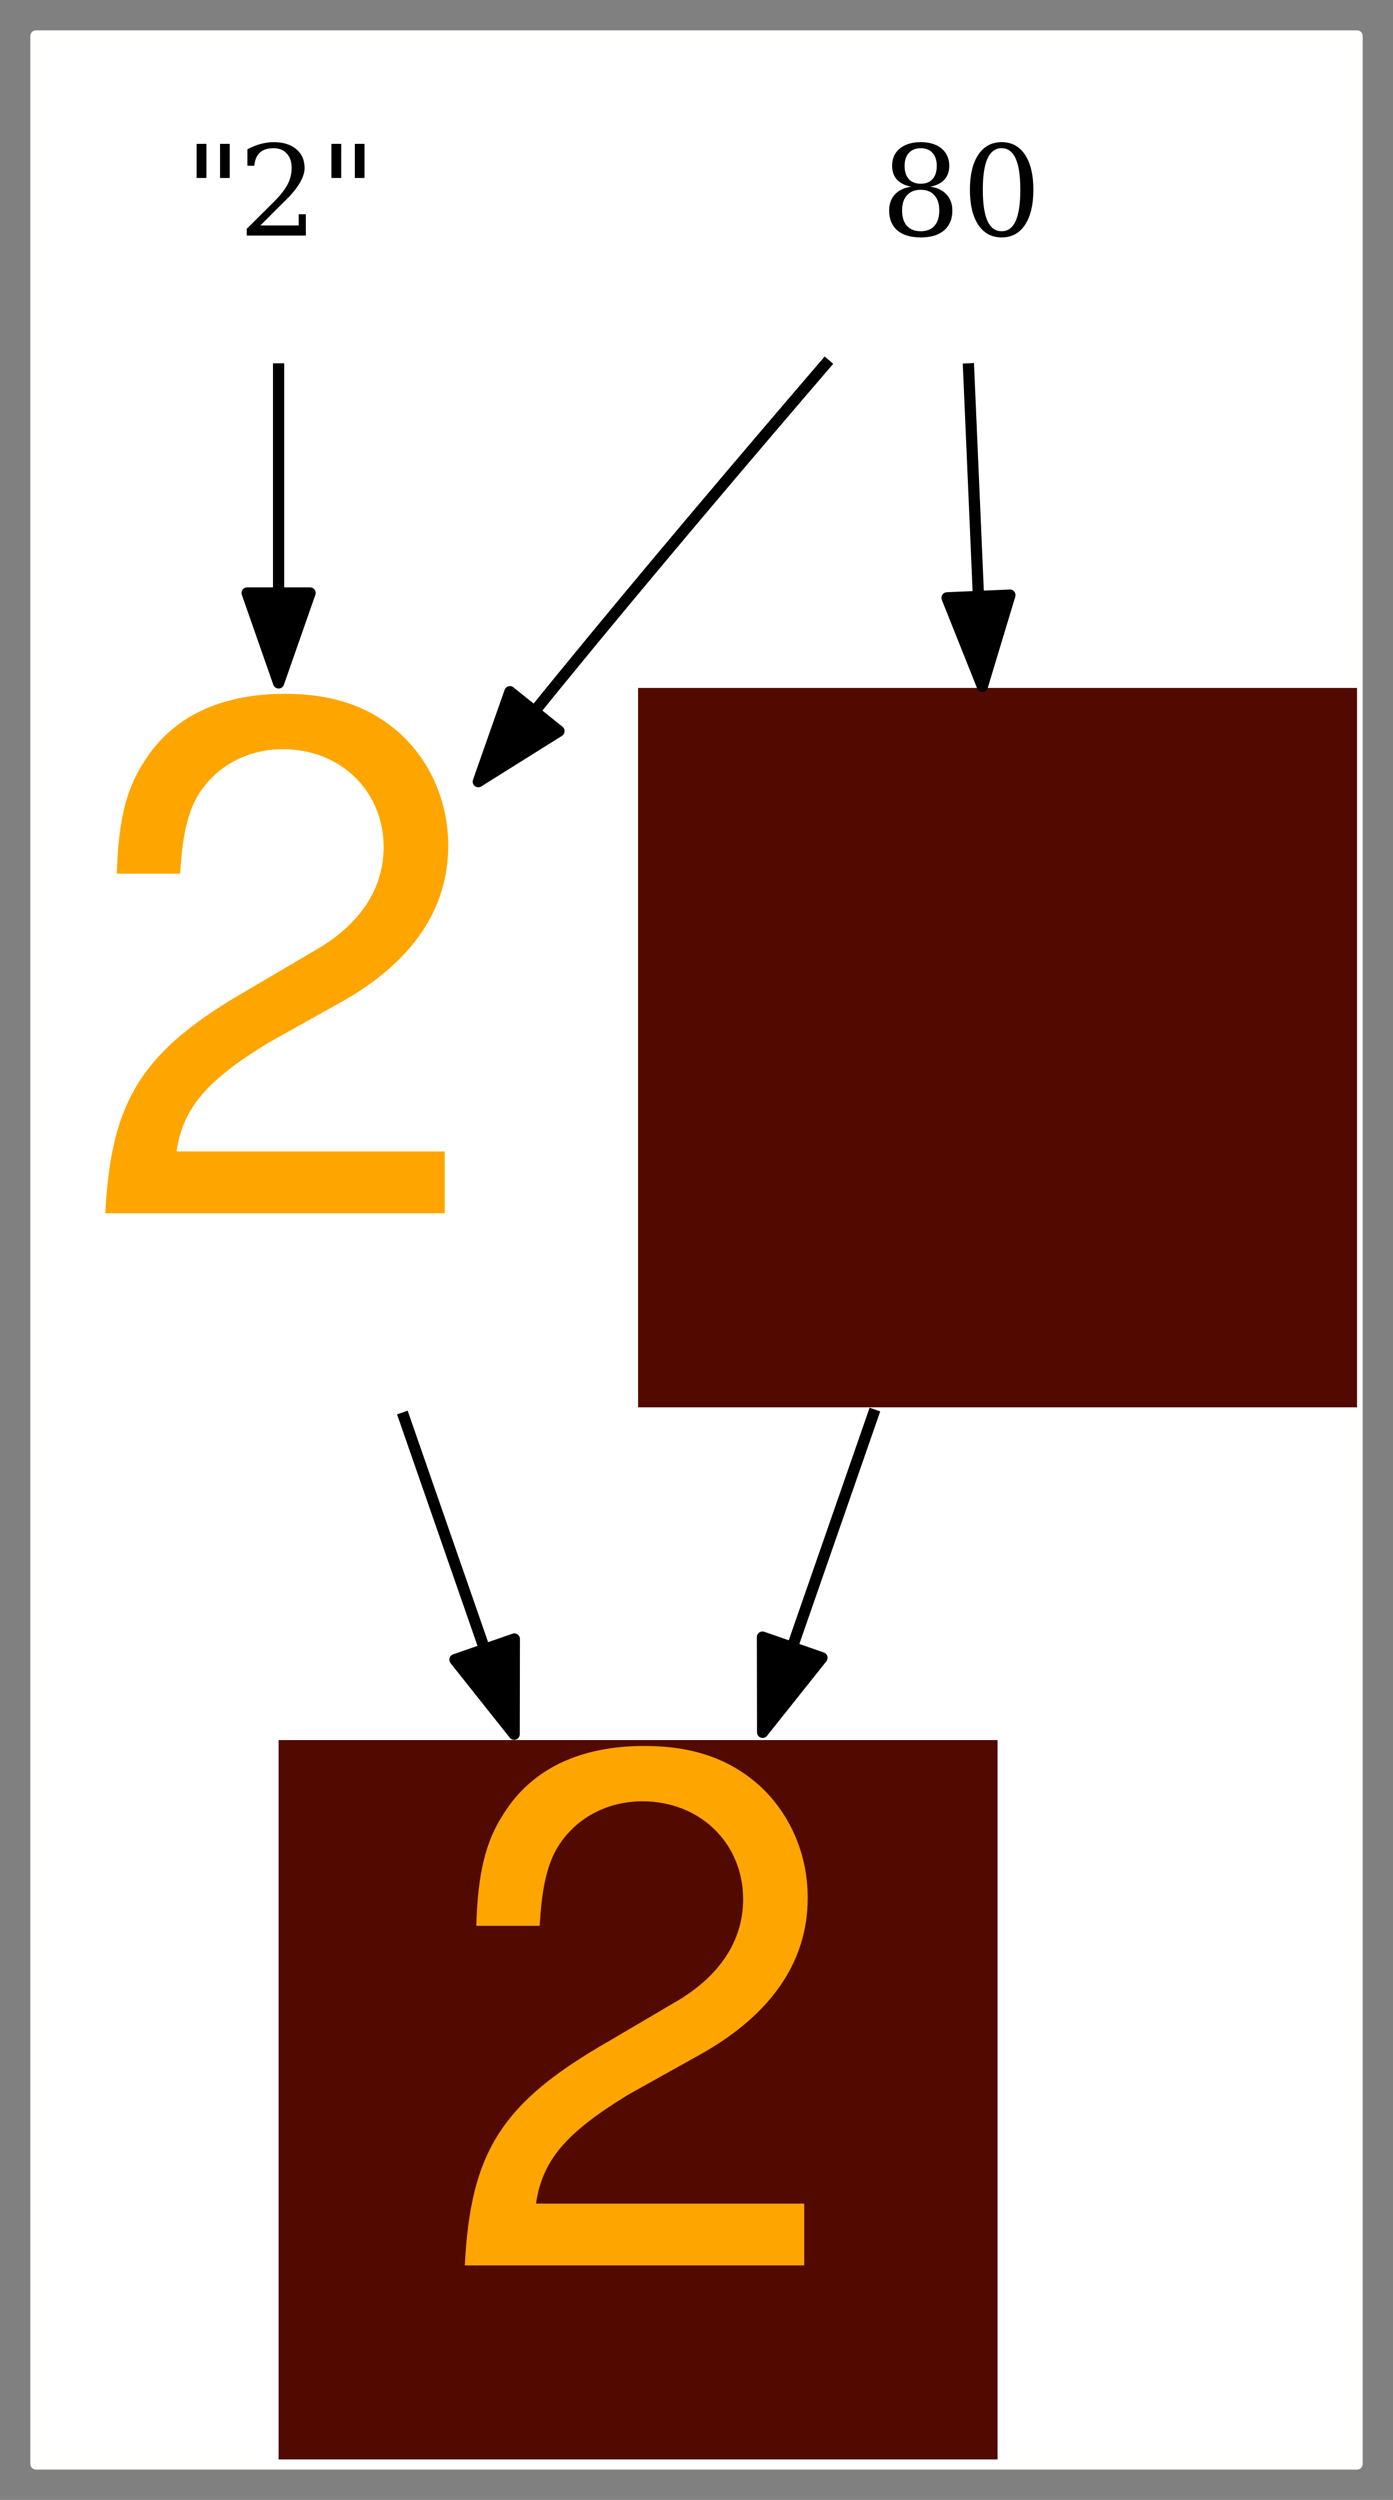 <?xml version="1.0" encoding="UTF-8"?>
<svg xmlns="http://www.w3.org/2000/svg" xmlns:xlink="http://www.w3.org/1999/xlink" width="155" height="278" viewBox="0 0 155 278" version="1.1">
<rect x="0" y="0" width="155" height="278" fill="#808080" stroke="none"/>
<defs>
<g>
<symbol overflow="visible" id="glyph0-0">
<path style="stroke:none;" d="M 0.703 2.469 L 0.703 -9.875 L 7.703 -9.875 L 7.703 2.469 Z M 1.484 1.703 L 6.922 1.703 L 6.922 -9.078 L 1.484 -9.078 Z M 1.484 1.703 "/>
</symbol>
<symbol overflow="visible" id="glyph0-1">
<path style="stroke:none;" d="M 2.469 -10.203 L 2.469 -6.406 L 1.375 -6.406 L 1.375 -10.203 Z M 5.062 -10.203 L 5.062 -6.406 L 3.984 -6.406 L 3.984 -10.203 Z M 5.062 -10.203 "/>
</symbol>
<symbol overflow="visible" id="glyph0-2">
<path style="stroke:none;" d="M 1.797 -7.766 L 1.031 -7.766 L 1.031 -9.594 C 1.508 -9.852 1.992 -10.051 2.484 -10.188 C 2.984 -10.32 3.473 -10.391 3.953 -10.391 C 5.016 -10.391 5.852 -10.129 6.469 -9.609 C 7.082 -9.098 7.391 -8.398 7.391 -7.516 C 7.391 -6.516 6.691 -5.32 5.297 -3.938 C 5.191 -3.832 5.109 -3.754 5.047 -3.703 L 2.469 -1.125 L 6.734 -1.125 L 6.734 -2.375 L 7.531 -2.375 L 7.531 0 L 0.953 0 L 0.953 -0.75 L 4.047 -3.828 C 4.734 -4.516 5.223 -5.145 5.516 -5.719 C 5.805 -6.289 5.953 -6.891 5.953 -7.516 C 5.953 -8.203 5.77 -8.738 5.406 -9.125 C 5.051 -9.52 4.562 -9.719 3.938 -9.719 C 3.281 -9.719 2.773 -9.555 2.422 -9.234 C 2.066 -8.91 1.859 -8.422 1.797 -7.766 Z M 1.797 -7.766 "/>
</symbol>
<symbol overflow="visible" id="glyph0-3">
<path style="stroke:none;" d="M 6.516 -2.797 C 6.516 -3.523 6.332 -4.086 5.969 -4.484 C 5.613 -4.891 5.109 -5.094 4.453 -5.094 C 3.797 -5.094 3.285 -4.891 2.922 -4.484 C 2.555 -4.086 2.375 -3.523 2.375 -2.797 C 2.375 -2.055 2.555 -1.484 2.922 -1.078 C 3.285 -0.68 3.797 -0.484 4.453 -0.484 C 5.109 -0.484 5.613 -0.68 5.969 -1.078 C 6.332 -1.484 6.516 -2.055 6.516 -2.797 Z M 6.234 -7.75 C 6.234 -8.363 6.078 -8.844 5.766 -9.188 C 5.453 -9.539 5.016 -9.719 4.453 -9.719 C 3.891 -9.719 3.445 -9.539 3.125 -9.188 C 2.812 -8.844 2.656 -8.363 2.656 -7.75 C 2.656 -7.125 2.812 -6.633 3.125 -6.281 C 3.445 -5.938 3.891 -5.766 4.453 -5.766 C 5.016 -5.766 5.453 -5.938 5.766 -6.281 C 6.078 -6.633 6.234 -7.125 6.234 -7.75 Z M 5.5 -5.438 C 6.281 -5.332 6.883 -5.047 7.312 -4.578 C 7.75 -4.109 7.969 -3.516 7.969 -2.797 C 7.969 -1.836 7.66 -1.098 7.047 -0.578 C 6.441 -0.055 5.578 0.203 4.453 0.203 C 3.328 0.203 2.457 -0.055 1.844 -0.578 C 1.238 -1.098 0.938 -1.836 0.938 -2.797 C 0.938 -3.516 1.148 -4.109 1.578 -4.578 C 2.016 -5.047 2.625 -5.332 3.406 -5.438 C 2.719 -5.562 2.188 -5.82 1.812 -6.219 C 1.445 -6.613 1.266 -7.125 1.266 -7.75 C 1.266 -8.562 1.547 -9.203 2.109 -9.672 C 2.68 -10.148 3.461 -10.391 4.453 -10.391 C 5.441 -10.391 6.219 -10.148 6.781 -9.672 C 7.344 -9.203 7.625 -8.562 7.625 -7.75 C 7.625 -7.125 7.441 -6.613 7.078 -6.219 C 6.711 -5.82 6.188 -5.562 5.5 -5.438 Z M 5.5 -5.438 "/>
</symbol>
<symbol overflow="visible" id="glyph0-4">
<path style="stroke:none;" d="M 4.453 -0.484 C 5.148 -0.484 5.672 -0.863 6.016 -1.625 C 6.359 -2.395 6.531 -3.551 6.531 -5.094 C 6.531 -6.645 6.359 -7.801 6.016 -8.562 C 5.672 -9.332 5.148 -9.719 4.453 -9.719 C 3.754 -9.719 3.227 -9.332 2.875 -8.562 C 2.531 -7.801 2.359 -6.645 2.359 -5.094 C 2.359 -3.551 2.531 -2.395 2.875 -1.625 C 3.227 -0.863 3.754 -0.484 4.453 -0.484 Z M 4.453 0.203 C 3.348 0.203 2.484 -0.258 1.859 -1.188 C 1.234 -2.125 0.922 -3.426 0.922 -5.094 C 0.922 -6.77 1.234 -8.07 1.859 -9 C 2.484 -9.926 3.348 -10.391 4.453 -10.391 C 5.566 -10.391 6.43 -9.926 7.047 -9 C 7.672 -8.07 7.984 -6.77 7.984 -5.094 C 7.984 -3.426 7.672 -2.125 7.047 -1.188 C 6.43 -0.258 5.566 0.203 4.453 0.203 Z M 4.453 0.203 "/>
</symbol>
<symbol overflow="visible" id="glyph1-0">
<path style="stroke:none;" d=""/>
</symbol>
<symbol overflow="visible" id="glyph1-1">
<path style="stroke:none;" d="M 40.484 -6.953 L 10.641 -6.953 C 11.359 -11.766 13.922 -14.797 20.875 -19.047 L 28.875 -23.516 C 36.797 -27.922 40.875 -33.844 40.875 -40.953 C 40.875 -45.766 38.953 -50.234 35.594 -53.359 C 32.234 -56.406 28.078 -57.844 22.719 -57.844 C 15.516 -57.844 10.156 -55.281 7.047 -50.312 C 5.047 -47.281 4.156 -43.688 4 -37.844 L 11.047 -37.844 C 11.281 -41.766 11.766 -44.078 12.719 -46 C 14.562 -49.516 18.234 -51.688 22.484 -51.688 C 28.875 -51.688 33.688 -47.047 33.688 -40.797 C 33.688 -36.156 31.047 -32.156 26 -29.281 L 18.641 -24.953 C 6.797 -18.156 3.359 -12.719 2.719 -0.078 L 40.484 -0.078 Z M 40.484 -6.953 "/>
</symbol>
</g>
</defs>
<g id="surface504">
<path style="fill-rule:evenodd;fill:rgb(100%,100%,100%);fill-opacity:1;stroke-width:1.25;stroke-linecap:butt;stroke-linejoin:round;stroke:rgb(100%,100%,99.608%);stroke-opacity:1;stroke-miterlimit:10;" d="M 0 270 L 0 0 L 147 0 L 147 270 Z M 0 270 " transform="matrix(1,0,0,1,4,4)"/>
<g style="fill:rgb(0%,0%,0%);fill-opacity:1;">
  <use xlink:href="#glyph0-1" x="20.5" y="26.199"/>
  <use xlink:href="#glyph0-2" x="26.5" y="26.199"/>
  <use xlink:href="#glyph0-1" x="35.5" y="26.199"/>
</g>
<g style="fill:rgb(0%,0%,0%);fill-opacity:1;">
  <use xlink:href="#glyph0-3" x="98" y="26.199"/>
  <use xlink:href="#glyph0-4" x="107" y="26.199"/>
</g>
<g style="fill:rgb(100%,64.706%,0%);fill-opacity:1;">
  <use xlink:href="#glyph1-1" x="9" y="135"/>
</g>
<path style=" stroke:none;fill-rule:nonzero;fill:rgb(31.765%,3.529%,0%);fill-opacity:1;" d="M 71 76.5 C 71 76.5 151 76.5 151 76.5 C 151 76.5 151 156.5 151 156.5 C 151 156.5 71 156.5 71 156.5 C 71 156.5 71 76.5 71 76.5 Z M 71 76.5 "/>
<path style=" stroke:none;fill-rule:nonzero;fill:rgb(31.765%,3.529%,0%);fill-opacity:1;" d="M 31 193.5 C 31 193.5 111 193.5 111 193.5 C 111 193.5 111 273.5 111 273.5 C 111 273.5 31 273.5 31 273.5 C 31 273.5 31 193.5 31 193.5 Z M 31 193.5 "/>
<g style="fill:rgb(100%,64.706%,0%);fill-opacity:1;">
  <use xlink:href="#glyph1-1" x="49" y="252"/>
</g>
<path style="fill:none;stroke-width:1.25;stroke-linecap:butt;stroke-linejoin:round;stroke:rgb(0%,0%,0%);stroke-opacity:1;stroke-miterlimit:10;" d="M 27 36.398 C 27 43.699 27 52.602 27 61.68 " transform="matrix(1,0,0,1,4,4)"/>
<path style="fill-rule:evenodd;fill:rgb(0%,0%,0%);fill-opacity:1;stroke-width:1.25;stroke-linecap:butt;stroke-linejoin:round;stroke:rgb(0%,0%,0%);stroke-opacity:1;stroke-miterlimit:10;" d="M 30.5 61.941 L 27 71.941 L 23.5 61.941 Z M 30.5 61.941 " transform="matrix(1,0,0,1,4,4)"/>
<path style="fill-rule:evenodd;fill:rgb(100%,100%,100%);fill-opacity:1;stroke-width:1.25;stroke-linecap:butt;stroke-linejoin:round;stroke:rgb(0%,0%,0%);stroke-opacity:1;stroke-miterlimit:10;" d="M 88.238 36.051 C 79.371 46.371 67.922 59.84 58 72 " transform="matrix(1,0,0,1,4,4)"/>
<path style="fill-rule:evenodd;fill:rgb(100%,100%,100%);fill-opacity:1;stroke-width:1.25;stroke-linecap:butt;stroke-linejoin:round;stroke:rgb(0%,0%,0%);stroke-opacity:1;stroke-miterlimit:10;" d="M 58 72 C 57.191 72.988 56.379 73.988 55.559 75.012 " transform="matrix(1,0,0,1,4,4)"/>
<path style="fill-rule:evenodd;fill:rgb(0%,0%,0%);fill-opacity:1;stroke-width:1.25;stroke-linecap:butt;stroke-linejoin:round;stroke:rgb(0%,0%,0%);stroke-opacity:1;stroke-miterlimit:10;" d="M 58.199 77.301 L 49.219 82.922 L 52.738 72.922 Z M 58.199 77.301 " transform="matrix(1,0,0,1,4,4)"/>
<path style="fill-rule:evenodd;fill:rgb(100%,100%,100%);fill-opacity:1;stroke-width:1.25;stroke-linecap:butt;stroke-linejoin:round;stroke:rgb(0%,0%,0%);stroke-opacity:1;stroke-miterlimit:10;" d="M 103.75 36.398 C 104.07 43.852 104.469 52.98 104.871 62.262 " transform="matrix(1,0,0,1,4,4)"/>
<path style="fill-rule:evenodd;fill:rgb(0%,0%,0%);fill-opacity:1;stroke-width:1.25;stroke-linecap:butt;stroke-linejoin:round;stroke:rgb(0%,0%,0%);stroke-opacity:1;stroke-miterlimit:10;" d="M 108.371 62.18 L 105.309 72.32 L 101.379 62.48 Z M 108.371 62.18 " transform="matrix(1,0,0,1,4,4)"/>
<path style="fill-rule:evenodd;fill:rgb(100%,100%,100%);fill-opacity:1;stroke-width:1.25;stroke-linecap:butt;stroke-linejoin:round;stroke:rgb(0%,0%,0%);stroke-opacity:1;stroke-miterlimit:10;" d="M 40.77 153.078 C 43.691 161.48 46.809 170.449 49.84 179.16 " transform="matrix(1,0,0,1,4,4)"/>
<path style="fill-rule:evenodd;fill:rgb(0%,0%,0%);fill-opacity:1;stroke-width:1.25;stroke-linecap:butt;stroke-linejoin:round;stroke:rgb(0%,0%,0%);stroke-opacity:1;stroke-miterlimit:10;" d="M 53.23 178.262 L 53.211 188.852 L 46.621 180.559 Z M 53.23 178.262 " transform="matrix(1,0,0,1,4,4)"/>
<path style="fill-rule:evenodd;fill:rgb(100%,100%,100%);fill-opacity:1;stroke-width:1.25;stroke-linecap:butt;stroke-linejoin:round;stroke:rgb(0%,0%,0%);stroke-opacity:1;stroke-miterlimit:10;" d="M 93.352 152.75 C 90.422 161.172 87.289 170.172 84.25 178.91 " transform="matrix(1,0,0,1,4,4)"/>
<path style="fill-rule:evenodd;fill:rgb(0%,0%,0%);fill-opacity:1;stroke-width:1.25;stroke-linecap:butt;stroke-linejoin:round;stroke:rgb(0%,0%,0%);stroke-opacity:1;stroke-miterlimit:10;" d="M 87.461 180.352 L 80.859 188.641 L 80.84 178.051 Z M 87.461 180.352 " transform="matrix(1,0,0,1,4,4)"/>
</g>
</svg>
